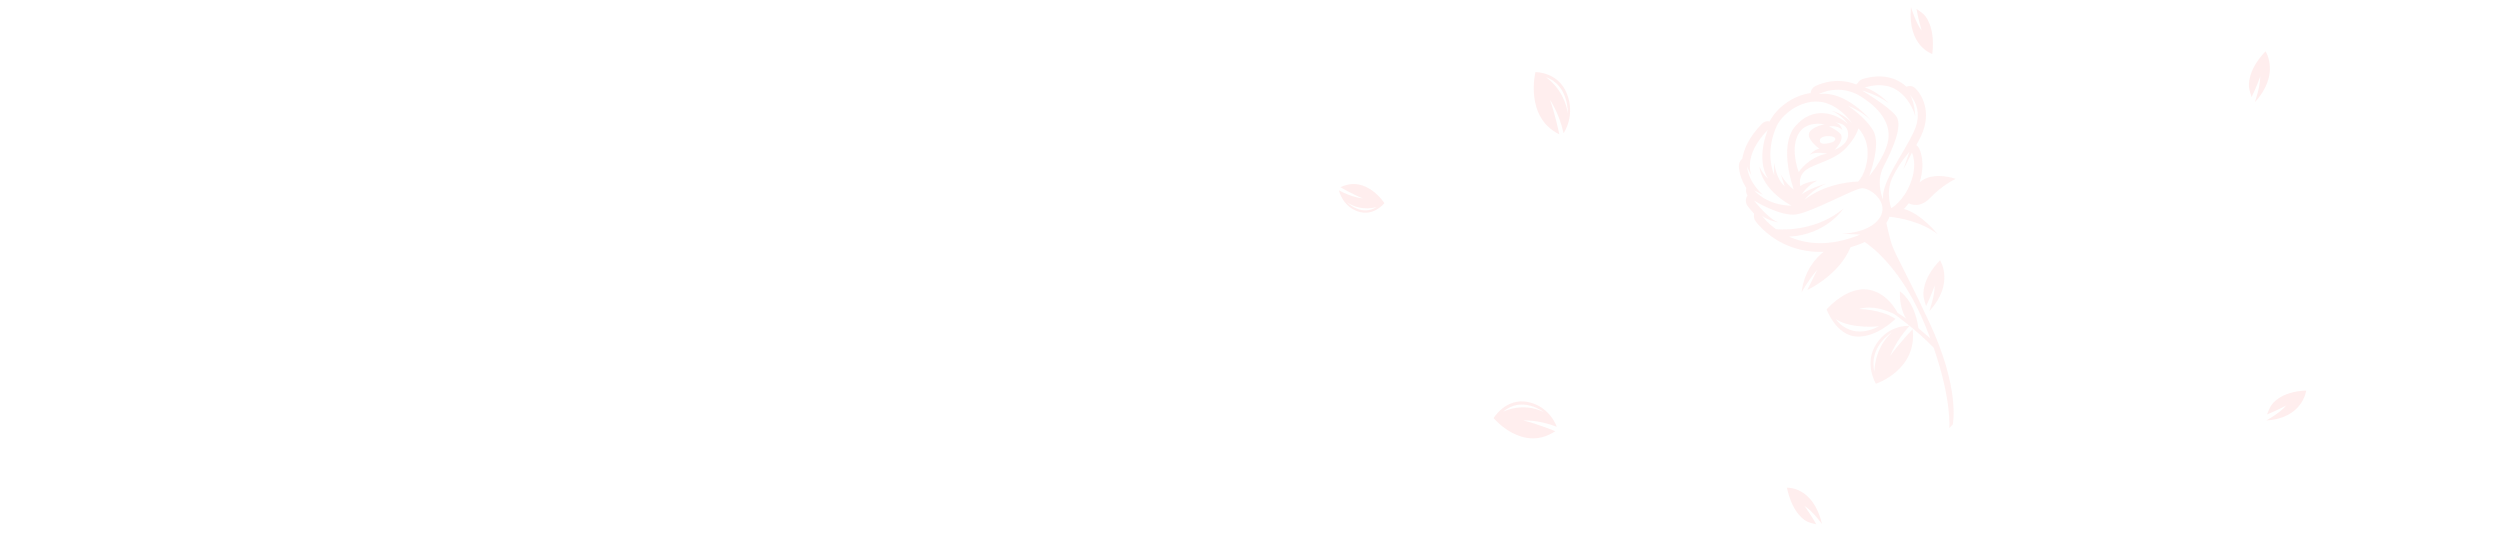 <svg width="1920" height="429" viewBox="0 0 1920 429" fill="none" xmlns="http://www.w3.org/2000/svg">
<mask id="mask0" mask-type="alpha" maskUnits="userSpaceOnUse" x="0" y="0" width="1920" height="429">
<rect width="1920" height="429" fill="#FFD9DA"/>
</mask>
<g mask="url(#mask0)">
<path d="M1470.79 67.665C1468.92 65.957 1466.37 65.607 1464.22 66.58C1462.93 65.45 1461.53 64.371 1460 63.383C1446.64 54.761 1430.74 60.629 1430.07 60.88C1428.65 61.415 1427.5 62.46 1426.76 63.778C1426.32 64.07 1425.92 64.434 1425.56 64.842C1408.77 58.212 1394.51 65.949 1393.84 66.322C1391.95 67.376 1390.76 69.346 1390.52 71.496C1379.76 72.856 1370.33 79.158 1364.72 85.251C1362.56 87.595 1360.79 90.06 1359.47 92.535C1359.43 92.617 1359.3 92.871 1359.1 93.27C1357.07 92.759 1354.88 93.322 1353.3 94.936C1343.21 105.191 1339.31 114.527 1338.08 121.9C1336.3 123.289 1335.24 125.66 1335.44 128.147C1335.98 134.533 1338.41 140.091 1341.15 144.474C1340.67 146.371 1340.99 148.418 1342.05 150.068C1340.37 152.541 1340.42 155.939 1342.26 158.332C1342.98 159.256 1344.76 161.511 1347.16 164.167C1346.72 166.077 1347.07 168.167 1348.24 169.837C1348.53 170.252 1355.52 180.08 1369.31 186.915C1376.8 190.625 1387.28 193.886 1400.53 193.423C1394.81 197.886 1385.72 207.493 1383.59 224.566C1383.59 224.566 1388.49 215.504 1395.62 207.221L1388.04 222.672C1388.04 222.672 1412.16 211.714 1421.19 189.908C1424.33 188.97 1427.57 187.832 1430.92 186.459C1431.32 186.29 1431.7 186.079 1432.05 185.839C1438.56 190.163 1461.33 207.65 1478.88 250.705C1480.17 253.85 1481.36 256.909 1482.47 259.873C1479.9 257.604 1476.72 254.853 1473.35 252.069C1470.32 230.382 1459.1 223.806 1459.1 223.806C1458.9 234.434 1461.54 240.971 1463.93 244.69C1461.65 243.023 1459.45 241.525 1457.46 240.339C1449.75 226.34 1438.33 221.182 1428.71 222.335C1414.37 224.048 1402.82 237.625 1402.82 237.625C1402.82 237.625 1410.24 257.724 1425.95 258.481C1441.66 259.235 1455.7 244.882 1455.7 244.882C1444.61 237.411 1427.69 237.351 1427.69 237.351C1437.88 234.161 1448.99 238.345 1454.88 241.235C1454.88 241.235 1472.25 253.632 1485.04 267.027C1499.03 307.297 1497.05 328.819 1497.05 328.819L1499.75 325.878C1499.75 325.878 1505.68 298.614 1481.58 247.235C1459.65 200.473 1454.75 195.013 1451.87 184.34C1450.39 178.836 1449.34 174.105 1448.74 171.236C1449.75 169.711 1450.54 168.126 1451.1 166.495C1451.57 166.607 1452.05 166.642 1452.52 166.641C1457.64 167.22 1475.47 169.903 1488.17 179.933C1488.17 179.933 1475.41 163.853 1462.14 160.502C1462.5 160.142 1462.85 159.795 1463.21 159.4C1464.16 158.365 1465.06 157.276 1465.93 156.142C1468.14 157.274 1475.04 159.752 1482.63 151.727C1491.86 141.965 1502 137.372 1502 137.372C1502 137.372 1484.54 130.925 1474.23 140.083C1479.07 124.974 1474.5 115.154 1473.93 114.019C1473.4 112.97 1472.64 112.113 1471.72 111.497C1473.16 108.872 1474.5 106.264 1475.66 103.732C1483.73 86.113 1476.01 72.434 1470.79 67.665ZM1443.07 250.546C1421.16 262.21 1409.98 245.172 1409.98 245.172C1422.44 253.028 1443.07 250.546 1443.07 250.546ZM1429.25 74.169C1446.07 84.774 1452.85 97.189 1449.72 109.68C1446.58 122.176 1435.52 135.267 1435.52 135.267C1435.52 135.267 1444.91 111.199 1438.69 100.43C1432.46 89.66 1419.26 81.279 1419.26 81.279C1419.26 81.279 1429.59 85.032 1437.08 92.665C1437.08 92.665 1417.69 69.083 1396.76 72.308C1396.76 72.311 1412.44 63.559 1429.25 74.169ZM1383.79 149.22C1383.79 149.22 1388.08 142.156 1395.74 138.645C1395.74 138.645 1385.95 139.924 1382.69 142.932C1382.69 142.932 1379.84 133.734 1389.78 128.809C1399.73 123.884 1410.13 121.943 1418.13 113.255C1426.12 104.566 1427.2 98.591 1427.2 98.591C1427.2 98.591 1433.48 104.52 1434.26 114.979C1434.94 124.127 1431.8 134.764 1426.99 139.445C1426.99 139.445 1403.81 139.504 1385.93 153.312C1385.93 153.312 1391.83 145.57 1402.46 140.974C1402.45 140.977 1389.71 144.664 1383.79 149.22ZM1404.62 97.186C1404.62 97.186 1410.95 95.685 1414.93 99.894C1414.93 99.894 1413.82 94.776 1409.46 94.123C1409.46 94.123 1418.98 94.096 1419.35 102.785C1419.71 111.471 1409.02 114.993 1409.02 114.993C1409.02 114.993 1417.84 106.376 1412.84 102.169C1407.85 97.957 1404.62 97.186 1404.62 97.186ZM1397.63 107.719C1397.96 102.55 1414.96 104.132 1407.8 108.965C1407.8 108.964 1397.29 112.899 1397.63 107.719ZM1389.28 102.617C1388.08 107.666 1397.2 114.113 1397.2 114.113C1392.64 115.366 1389.77 118.93 1389.77 118.93C1394.09 116.109 1403.09 117.957 1403.09 117.957C1388.42 120.93 1381.43 132.136 1381.43 132.136C1381.43 132.136 1375 115.999 1380.61 104.014C1386.23 92.03 1401.01 95.49 1401.01 95.49C1401.01 95.49 1390.49 97.567 1389.28 102.617ZM1364.94 95.92C1370.32 85.797 1385.37 75.856 1399.29 78.374C1413.21 80.896 1422.46 94.652 1422.46 94.652C1415.82 87.207 1406.89 85.099 1406.89 85.099C1414.62 88.508 1419.24 95.215 1419.24 95.215C1409.52 86.547 1392.48 81.235 1378.89 96.798C1365.31 112.36 1377.63 145.623 1377.63 145.623C1371.16 140.687 1367.69 134.1 1367.69 134.1L1370.63 142.986C1363.91 137.489 1362.67 125.123 1362.67 125.123C1362.21 130.164 1362.61 134.539 1362.61 134.539C1354.78 114.708 1364.94 95.92 1364.94 95.92ZM1341.73 127.55C1341.73 127.55 1342.37 130.329 1345.25 134.948C1345.25 134.948 1337.83 120.021 1357.65 99.828C1357.65 99.828 1348.13 121.659 1357.79 137.103C1357.79 137.103 1354.43 134.606 1351.28 128.133C1351.28 128.133 1352.02 144.71 1375.79 157.91C1375.79 157.91 1359.15 158.806 1347.24 146.255L1354.04 149.735C1354.04 149.732 1342.81 140.54 1341.73 127.55ZM1443.44 167.567C1435.22 179.439 1414.51 179.476 1414.51 179.476L1428.65 180.157C1404.64 190.031 1386.47 187.322 1373.99 181.744C1402.68 180.337 1415.73 160.234 1415.73 160.234C1395.99 176.657 1372.17 176.633 1364.11 176.079C1356.87 170.903 1353.28 165.788 1353.28 165.788C1358.52 169.725 1365.72 170.726 1365.72 170.726C1358.01 168.137 1347.12 154.032 1347.12 154.032C1347.12 154.032 1367.3 166.598 1379.68 164.643C1392.07 162.681 1423.07 145.317 1429.63 144.602C1436.2 143.883 1451.66 155.693 1443.44 167.567ZM1467.29 140.576C1461.7 154.948 1452.43 159.933 1452.43 159.933C1452.43 159.933 1448 147.665 1453.26 136.58C1458.75 124.995 1466.38 116.71 1466.38 116.71L1461.77 130.276L1468.37 117.225C1468.37 117.224 1472.9 126.207 1467.29 140.576ZM1469.99 100.76C1461.93 118.335 1444.45 140.202 1446.23 153.4C1446.23 153.4 1440.27 140.268 1446.5 128.144C1452.74 116.023 1461.9 96.715 1456.26 89.199C1450.63 81.685 1430.09 69.517 1430.09 69.517C1430.09 69.517 1441.89 72.737 1450.49 79.165C1450.49 79.165 1441.5 69.688 1432.18 67.246C1432.18 67.246 1445.78 62.093 1456.74 69.167C1467.7 76.236 1470.89 89.082 1470.89 89.082C1470.89 89.082 1470.44 78.073 1466.69 72.799C1466.68 72.8 1478.04 83.184 1469.99 100.76Z" fill="#FFABAE" fill-opacity="0.17"/>
<path d="M1477.23 226.876C1477.25 229.467 1479.23 235.036 1479.23 235.036C1482.17 229.356 1485.82 219.417 1485.82 219.417C1485.91 227.237 1481.71 238.958 1481.71 238.958C1501.47 217.482 1489.94 199.885 1489.94 199.885C1475.5 214.864 1477.23 226.876 1477.23 226.876Z" fill="#FFABAE" fill-opacity="0.17"/>
<path d="M1468.91 252.861C1468.91 252.861 1458.73 263.375 1451.7 273.336C1451.7 273.336 1455.83 261.895 1466.49 250.311C1466.49 250.311 1451.11 248.848 1441.13 263.961C1431.16 279.075 1440.69 294.739 1440.69 294.739C1440.69 294.739 1472.69 284.217 1468.91 252.861ZM1439.55 285.506C1435.01 266.113 1452.76 255.329 1452.76 255.329C1439.06 268.168 1439.55 285.506 1439.55 285.506Z" fill="#FFABAE" fill-opacity="0.17"/>
<path d="M1194.43 331.175C1194.43 331.175 1181.26 325.635 1169.87 322.923C1169.87 322.923 1181.32 322.192 1195.59 327.76C1195.59 327.76 1190.45 312.181 1173.46 308.745C1156.46 305.312 1147.1 321.095 1147.1 321.095C1147.1 321.095 1169.33 347.867 1194.43 331.175ZM1154.48 316.149C1169.08 303.68 1185.63 316.481 1185.63 316.481C1169.02 308.474 1154.48 316.149 1154.48 316.149Z" fill="#FFABAE" fill-opacity="0.2"/>
<path d="M1029.47 143.802C1029.47 143.802 1038.61 149.206 1046.7 152.358C1046.7 152.358 1038.26 151.72 1028.31 146.181C1028.31 146.181 1030.68 158.111 1042.81 162.367C1054.94 166.621 1063.21 156.029 1063.21 156.029C1063.21 156.029 1049.33 134.157 1029.47 143.802ZM1057.36 158.894C1045.56 166.522 1034.6 155.458 1034.6 155.458C1046.04 163.021 1057.36 158.894 1057.36 158.894Z" fill="#FFABAE" fill-opacity="0.2"/>
<path d="M1197.54 103.149C1197.54 103.149 1194.58 88.35 1190.39 76.696C1190.39 76.696 1197.29 86.492 1200.85 102.298C1200.85 102.298 1210.14 89.099 1203.41 72.051C1196.69 55.005 1179.22 55.388 1179.22 55.388C1179.22 55.388 1170.66 90.009 1197.54 103.149ZM1187.15 59.228C1204.94 65.353 1204.12 87.176 1204.12 87.176C1201.17 67.944 1187.15 59.228 1187.15 59.228Z" fill="#FFABAE" fill-opacity="0.2"/>
<path d="M1727.23 66.403C1727.25 68.993 1729.23 74.562 1729.23 74.562C1732.17 68.882 1735.82 58.943 1735.82 58.943C1735.91 66.763 1731.71 78.484 1731.71 78.484C1751.47 57.008 1739.94 39.411 1739.94 39.411C1725.5 54.39 1727.23 66.403 1727.23 66.403Z" fill="#FFABAE" fill-opacity="0.2"/>
<path d="M1387.31 400.219C1389.39 401.549 1394.87 402.635 1394.87 402.635C1391.86 396.997 1385.82 388.497 1385.82 388.497C1392.11 392.479 1399.28 402.412 1399.28 402.412C1392.41 373.185 1372.36 374.578 1372.36 374.578C1376.81 395.563 1387.31 400.219 1387.31 400.219Z" fill="#FFABAE" fill-opacity="0.2"/>
<path d="M1478.18 11.895C1476.65 9.883 1471.86 6.853 1471.86 6.853C1472.88 13.253 1475.82 23.454 1475.82 23.454C1471.19 17.404 1467.64 5.441 1467.64 5.441C1464.72 35.416 1484 41.466 1484 41.466C1486.54 20.121 1478.18 11.895 1478.18 11.895Z" fill="#FFABAE" fill-opacity="0.2"/>
<path d="M1744.78 310.754C1743.16 312.683 1741.12 318.227 1741.12 318.227C1746.87 316.142 1755.82 311.421 1755.82 311.421C1750.97 317.269 1740.48 322.909 1740.48 322.909C1768.61 321.267 1771.16 299.947 1771.16 299.947C1751.05 300.62 1744.78 310.754 1744.78 310.754Z" fill="#FFABAE" fill-opacity="0.2"/>
</g>
</svg>
